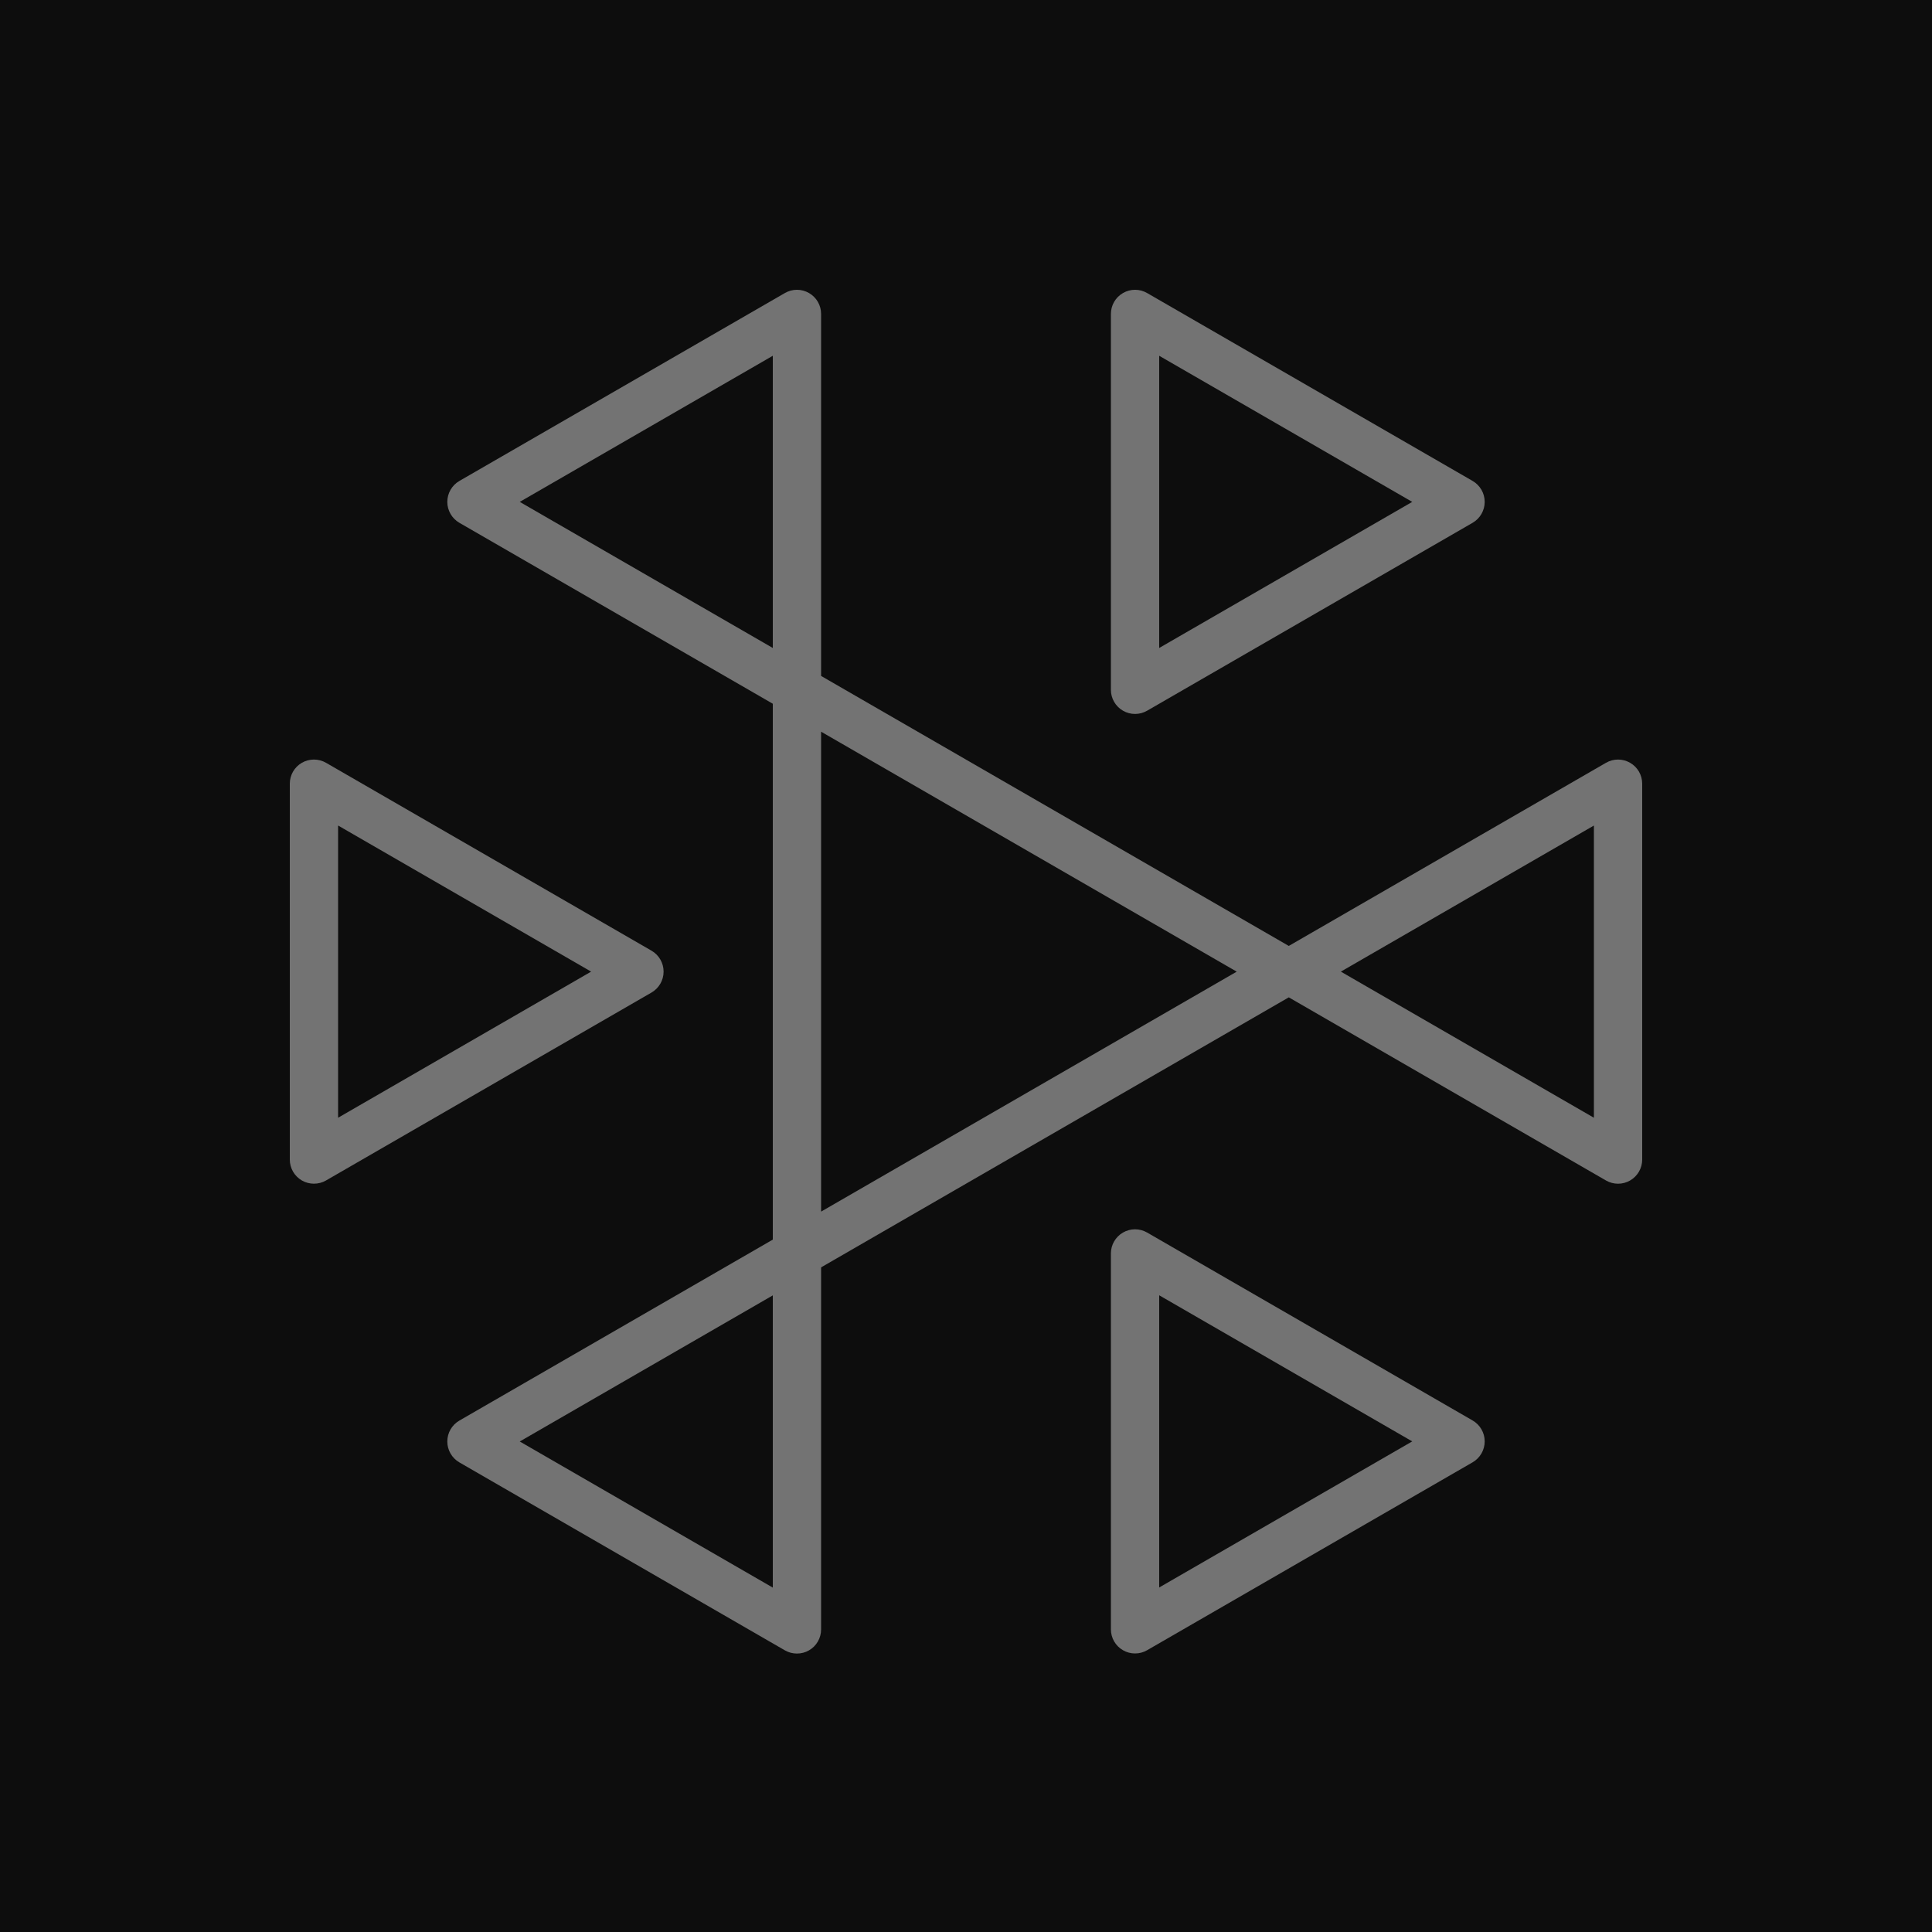 <?xml version="1.0" encoding="UTF-8"?>
<svg width="80px" height="80px" viewBox="0 0 80 80" version="1.1" xmlns="http://www.w3.org/2000/svg" xmlns:xlink="http://www.w3.org/1999/xlink">
    <title>Icon-Architecture/64/Arch_Amazon-Interactive-Video-Service_64</title>
    <g id="Icon-Architecture/64/Arch_Amazon-Interactive-Video-Service_64" stroke="none" stroke-width="1" fill="none" fill-rule="evenodd">
        <g id="Icon-Architecture-BG/64/Media-Services" fill="rgb(13,13,13)">
            <rect id="Rectangle" x="0" y="0" width="80" height="80"></rect>
        </g>
        <g id="Icon-Service/64/Amazon-Interactive-Video-Service_64" transform="translate(12, 12)" fill="rgb(115,115,115)">
            <path d="M54,34.283 L43.522,28.233 L54,22.184 L54,34.283 Z M22,38.17 L22,18.298 L39.21,28.234 L22,38.17 Z M20,14.831 L9.522,8.782 L20,2.732 L20,14.831 Z M20,53.739 L9.522,47.689 L20,41.639 L20,53.739 Z M55.5,19.586 C55.191,19.407 54.809,19.407 54.5,19.586 L41.366,27.169 L22,15.989 L22,1 C22,0.642 21.81,0.312 21.5,0.134 C21.191,-0.045 20.809,-0.045 20.5,0.134 L7.022,7.915 C6.713,8.094 6.522,8.424 6.522,8.782 C6.522,9.139 6.713,9.469 7.022,9.648 L20,17.14 L20,39.33 L7.022,46.823 C6.713,47.001 6.522,47.331 6.522,47.689 C6.522,48.046 6.713,48.376 7.022,48.555 L20.5,56.337 C20.654,56.426 20.827,56.47 21,56.47 C21.173,56.47 21.346,56.426 21.5,56.337 C21.81,56.158 22,55.828 22,55.47 L22,40.479 L41.366,29.298 L54.5,36.881 C54.809,37.06 55.191,37.06 55.5,36.881 C55.81,36.702 56,36.372 56,36.015 L56,20.452 C56,20.095 55.81,19.764 55.5,19.586 L55.5,19.586 Z M36,53.734 L36,41.635 L46.478,47.685 L36,53.734 Z M48.978,46.819 L35.5,39.037 C35.191,38.858 34.809,38.858 34.5,39.037 C34.19,39.216 34,39.546 34,39.903 L34,55.466 C34,55.824 34.19,56.154 34.5,56.332 C34.654,56.422 34.827,56.466 35,56.466 C35.173,56.466 35.346,56.422 35.5,56.332 L48.978,48.551 C49.287,48.372 49.478,48.042 49.478,47.685 C49.478,47.327 49.287,46.997 48.978,46.819 L48.978,46.819 Z M2,34.283 L2,22.183 L12.478,28.233 L2,34.283 Z M15.478,28.233 C15.478,27.875 15.287,27.545 14.978,27.366 L1.5,19.585 C1.191,19.407 0.809,19.407 0.5,19.585 C0.19,19.764 0,20.094 0,20.451 L0,36.014 C0,36.372 0.19,36.702 0.5,36.881 C0.654,36.97 0.827,37.014 1,37.014 C1.173,37.014 1.346,36.97 1.5,36.881 L14.978,29.099 C15.287,28.92 15.478,28.59 15.478,28.233 L15.478,28.233 Z M36,2.732 L46.478,8.782 L36,14.831 L36,2.732 Z M34.5,17.429 C34.654,17.518 34.827,17.563 35,17.563 C35.173,17.563 35.346,17.518 35.5,17.429 L48.978,9.648 C49.287,9.469 49.478,9.139 49.478,8.782 C49.478,8.424 49.287,8.094 48.978,7.915 L35.5,0.134 C35.191,-0.045 34.809,-0.045 34.5,0.134 C34.19,0.312 34,0.642 34,1 L34,16.563 C34,16.92 34.19,17.25 34.5,17.429 L34.5,17.429 Z" id="Amazon-Interactive-Video_Icon_64_Squid"></path>
        </g>
    </g>
</svg>